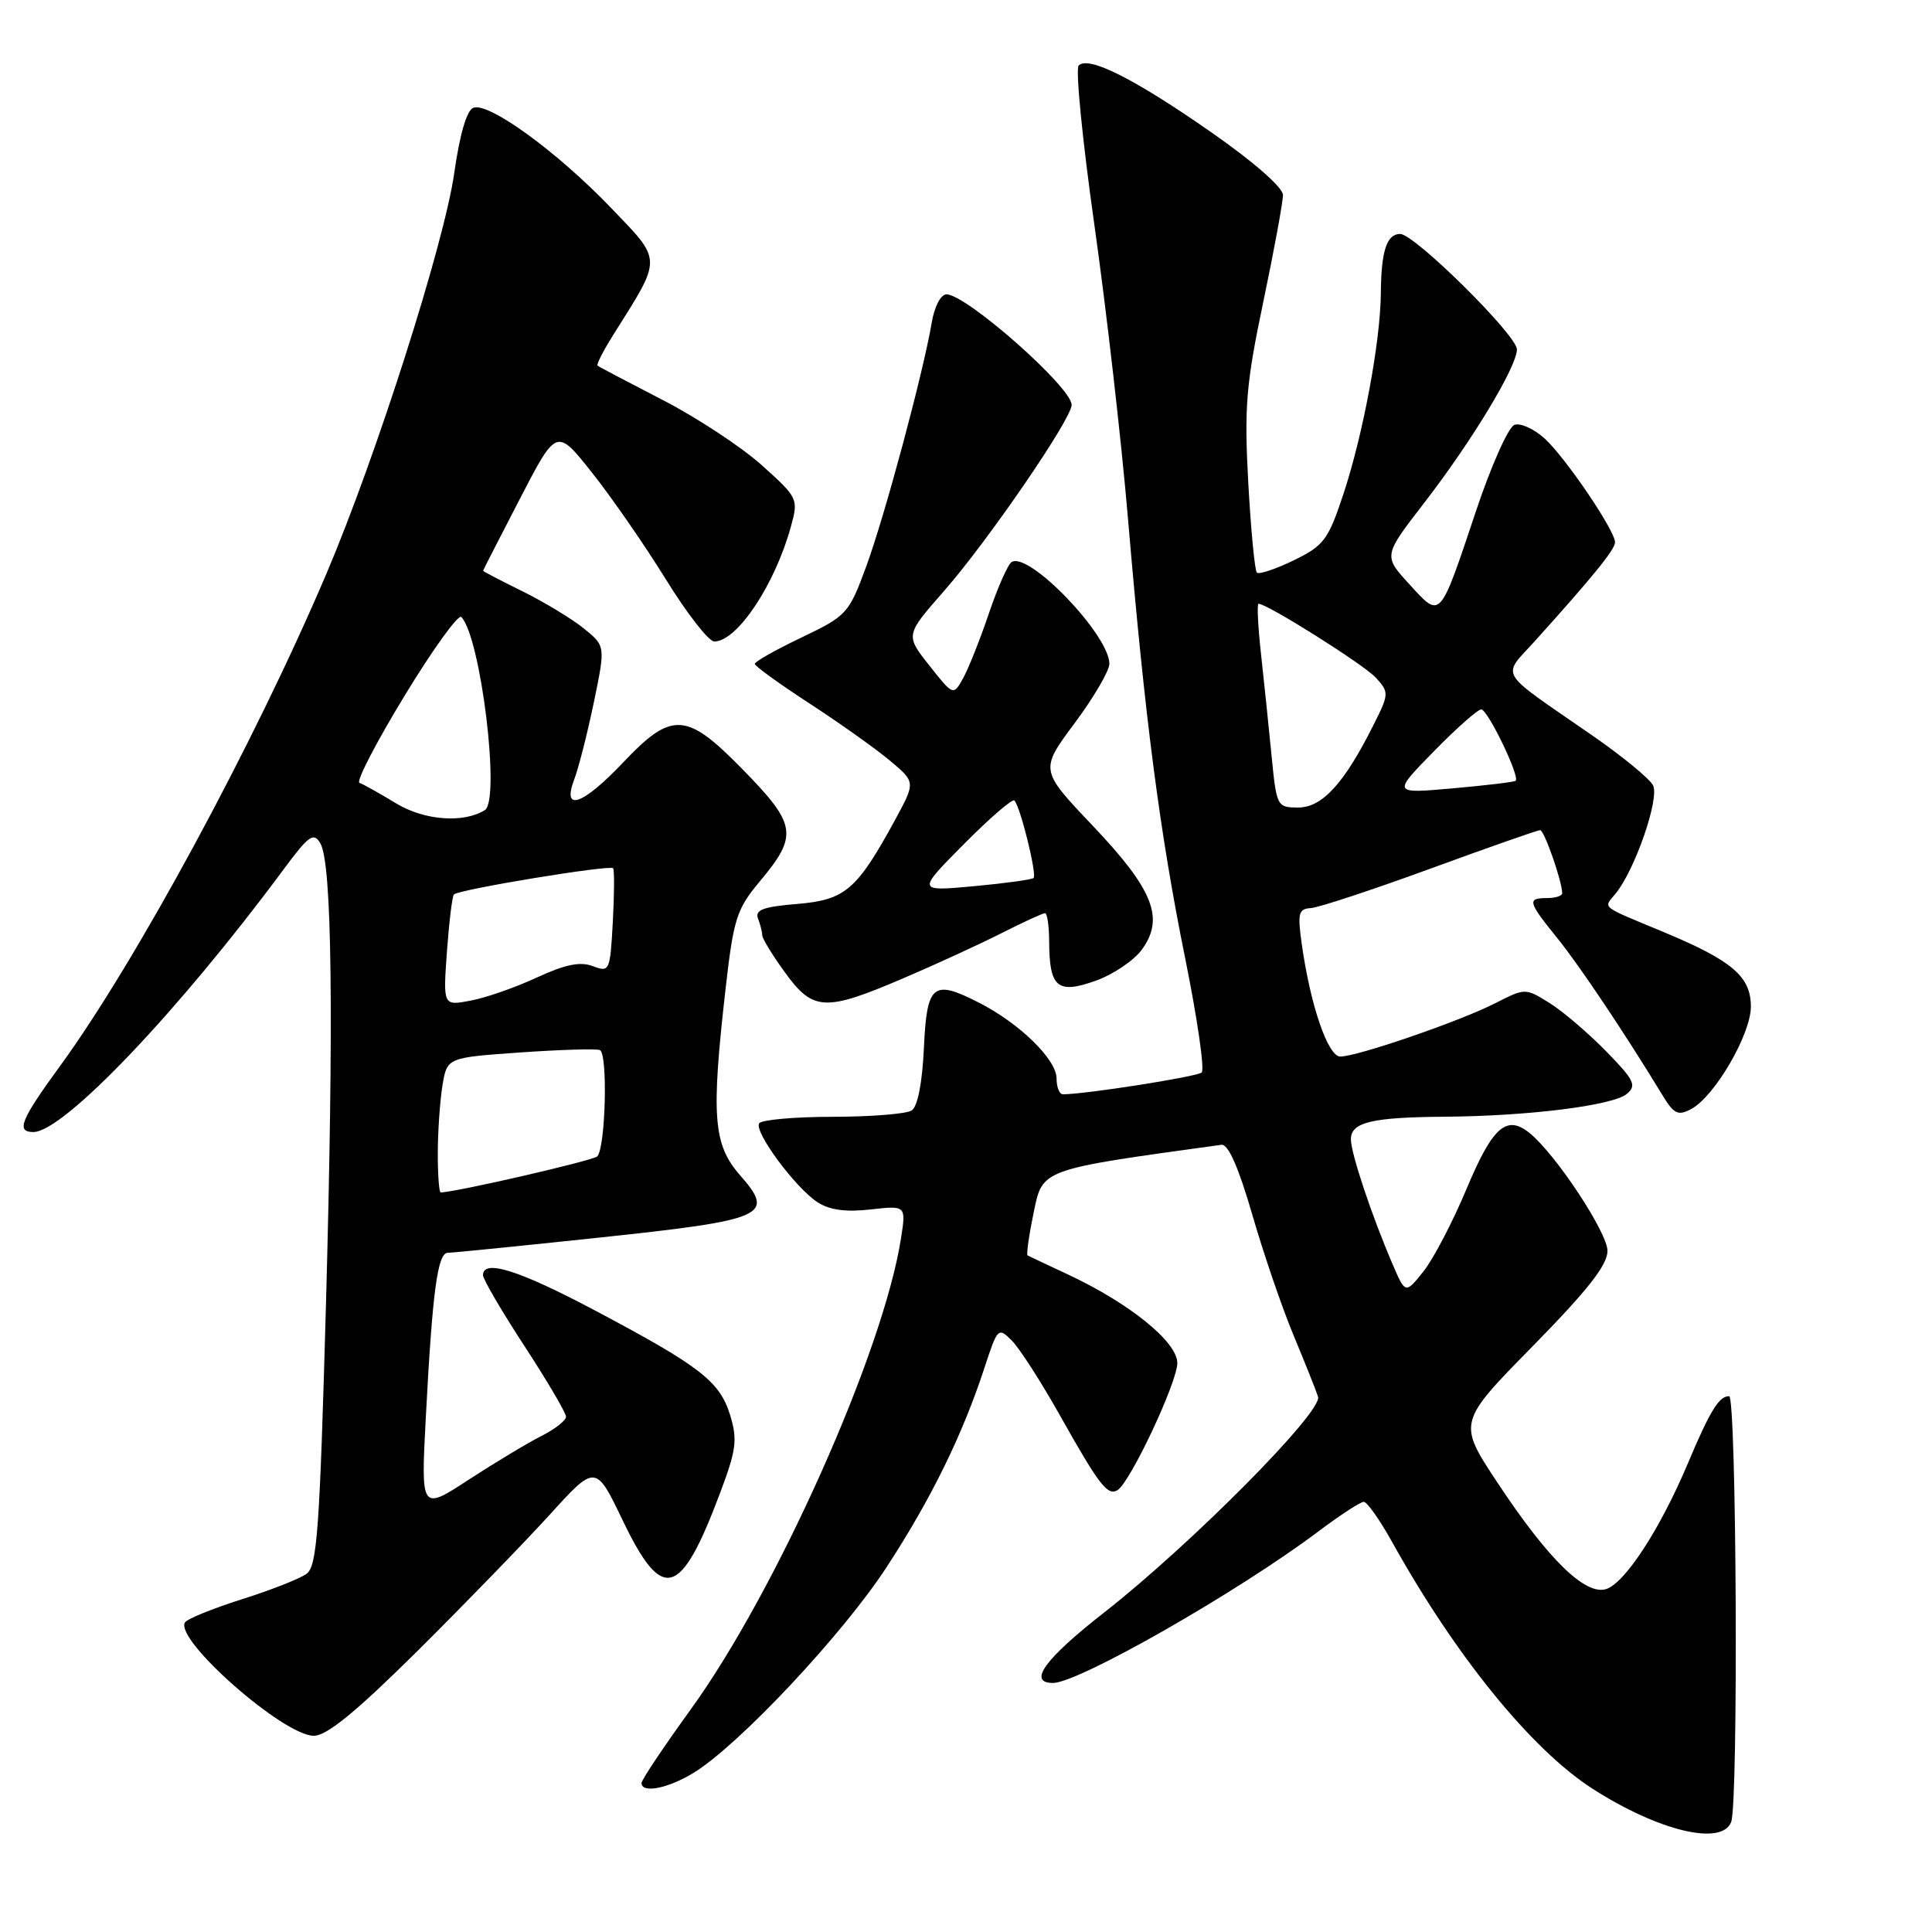 <?xml version="1.0" encoding="UTF-8" standalone="no"?>
<!DOCTYPE svg PUBLIC "-//W3C//DTD SVG 1.1//EN" "http://www.w3.org/Graphics/SVG/1.1/DTD/svg11.dtd" >
<svg xmlns="http://www.w3.org/2000/svg" xmlns:xlink="http://www.w3.org/1999/xlink" version="1.1" viewBox="0 0 256 256">
 <g >
 <path fill="currentColor"
d=" M 229.39 241.42 C 230.36 238.91 230.10 185.00 229.12 185.00 C 227.77 185.00 226.59 186.93 223.61 194.00 C 219.96 202.64 215.32 209.76 212.82 210.56 C 210.06 211.43 205.15 206.63 198.45 196.50 C 193.15 188.50 193.15 188.50 203.08 178.39 C 210.37 170.96 213.00 167.62 213.00 165.75 C 213.00 163.33 206.19 153.01 202.72 150.17 C 199.64 147.64 197.79 149.27 194.34 157.50 C 192.50 161.90 189.92 166.84 188.61 168.48 C 186.22 171.46 186.22 171.46 184.51 167.48 C 181.73 161.00 179.00 152.81 179.00 150.96 C 179.00 148.70 181.77 148.04 191.50 147.97 C 202.51 147.89 213.71 146.49 215.56 144.95 C 216.90 143.83 216.56 143.12 212.80 139.28 C 210.43 136.86 207.06 133.98 205.30 132.89 C 202.11 130.91 202.10 130.91 198.13 132.93 C 193.48 135.31 179.84 140.00 177.60 140.00 C 175.95 140.00 173.61 133.15 172.47 124.96 C 171.92 121.02 172.08 120.42 173.67 120.33 C 174.68 120.28 181.79 117.93 189.48 115.12 C 197.18 112.30 203.74 110.00 204.08 110.00 C 204.62 110.00 207.00 116.80 207.00 118.37 C 207.00 118.71 206.10 119.00 205.00 119.00 C 202.32 119.00 202.44 119.47 206.37 124.33 C 209.33 128.00 215.31 136.93 220.38 145.27 C 221.82 147.62 222.37 147.87 224.10 146.95 C 227.21 145.28 232.00 137.05 232.00 133.38 C 232.00 129.38 229.52 127.27 220.27 123.43 C 211.96 119.98 212.45 120.37 214.04 118.45 C 216.62 115.34 219.94 105.76 219.03 104.05 C 218.55 103.15 214.93 100.18 211.00 97.46 C 198.14 88.55 198.94 89.89 203.52 84.79 C 211.18 76.28 214.00 72.80 214.00 71.86 C 214.00 70.30 207.48 60.69 204.69 58.12 C 203.26 56.82 201.45 56.00 200.66 56.30 C 199.86 56.61 197.58 61.73 195.59 67.68 C 190.71 82.25 190.94 82.00 186.77 77.44 C 183.29 73.65 183.29 73.65 188.70 66.65 C 195.01 58.49 201.00 48.58 201.00 46.30 C 201.00 44.42 187.43 31.00 185.53 31.00 C 183.75 31.00 183.01 33.26 182.97 38.83 C 182.92 45.27 180.60 57.68 177.98 65.55 C 175.99 71.54 175.41 72.31 171.42 74.25 C 169.01 75.42 166.82 76.15 166.54 75.87 C 166.26 75.59 165.75 70.22 165.40 63.93 C 164.86 53.93 165.10 50.94 167.39 40.01 C 168.83 33.14 170.00 26.76 170.00 25.84 C 170.00 24.84 166.12 21.45 160.49 17.52 C 150.32 10.43 144.23 7.36 142.93 8.68 C 142.49 9.13 143.43 18.63 145.01 29.79 C 146.59 40.95 148.60 58.50 149.47 68.79 C 151.71 95.22 153.67 110.31 157.04 126.97 C 158.65 134.92 159.64 141.74 159.23 142.11 C 158.63 142.67 143.79 145.00 140.84 145.00 C 140.38 145.00 140.00 144.06 140.00 142.90 C 140.00 140.39 135.11 135.61 129.74 132.87 C 123.60 129.73 122.81 130.38 122.42 138.92 C 122.20 143.54 121.59 146.64 120.79 147.15 C 120.08 147.60 115.36 147.98 110.31 147.98 C 105.25 147.99 100.88 148.38 100.59 148.85 C 99.90 149.97 105.37 157.36 108.31 159.29 C 109.92 160.34 112.06 160.63 115.34 160.26 C 120.07 159.73 120.07 159.73 119.38 164.12 C 117.05 179.08 102.91 210.77 91.53 226.50 C 87.95 231.45 85.01 235.84 85.01 236.25 C 84.99 237.67 88.50 236.99 91.89 234.92 C 97.86 231.28 111.68 216.56 117.49 207.64 C 123.40 198.58 127.55 190.11 130.48 181.14 C 132.18 175.93 132.28 175.84 134.08 177.64 C 135.09 178.66 137.95 183.10 140.42 187.50 C 145.64 196.79 146.77 198.26 148.08 197.45 C 149.77 196.41 156.00 183.15 156.00 180.61 C 156.00 177.81 149.69 172.70 141.50 168.87 C 138.75 167.59 136.35 166.45 136.16 166.35 C 135.98 166.24 136.34 163.70 136.96 160.69 C 138.17 154.86 137.74 155.01 161.85 151.69 C 162.74 151.56 164.13 154.71 165.95 161.00 C 167.46 166.22 169.93 173.43 171.43 177.00 C 172.92 180.57 174.37 184.21 174.65 185.08 C 175.27 187.06 157.81 204.66 146.25 213.71 C 138.42 219.83 136.13 223.00 139.53 223.00 C 142.91 223.00 163.99 210.97 174.71 202.91 C 177.57 200.76 180.27 199.00 180.71 199.00 C 181.14 199.00 182.81 201.36 184.42 204.25 C 192.87 219.44 202.92 231.82 211.04 237.03 C 219.78 242.63 228.16 244.64 229.39 241.42 Z  M 55.33 218.75 C 61.56 212.56 69.42 204.46 72.80 200.75 C 78.93 194.00 78.93 194.00 82.53 201.50 C 87.79 212.43 90.17 211.76 95.40 197.87 C 97.57 192.11 97.74 190.77 96.75 187.52 C 95.37 183.04 92.81 181.05 78.85 173.65 C 68.77 168.30 64.00 166.80 64.00 168.97 C 64.00 169.50 66.47 173.73 69.50 178.37 C 72.53 183.01 75.00 187.22 75.00 187.72 C 75.00 188.22 73.54 189.37 71.75 190.27 C 69.96 191.17 65.64 193.77 62.13 196.05 C 55.77 200.20 55.77 200.20 56.42 187.85 C 57.30 171.07 57.98 166.00 59.34 166.00 C 59.98 166.00 69.04 165.09 79.48 163.98 C 101.48 161.64 102.76 161.07 98.08 155.75 C 94.50 151.66 94.21 148.00 96.15 130.95 C 97.20 121.75 97.61 120.46 100.65 116.82 C 105.82 110.64 105.60 109.28 98.21 101.75 C 90.94 94.35 88.99 94.25 82.60 101.00 C 77.19 106.71 74.41 107.67 76.10 103.25 C 76.67 101.74 77.84 97.15 78.69 93.05 C 80.23 85.60 80.23 85.60 77.37 83.28 C 75.79 82.00 72.14 79.79 69.25 78.36 C 66.36 76.93 64.00 75.71 64.01 75.63 C 64.01 75.56 66.21 71.27 68.88 66.11 C 73.75 56.71 73.75 56.71 78.43 62.61 C 81.01 65.85 85.41 72.21 88.22 76.75 C 91.02 81.29 93.91 85.00 94.65 85.00 C 97.67 85.00 102.68 77.48 104.80 69.77 C 105.81 66.10 105.74 65.95 100.95 61.65 C 98.27 59.24 92.35 55.34 87.79 52.99 C 83.23 50.64 79.36 48.60 79.18 48.45 C 79.00 48.31 79.95 46.46 81.28 44.34 C 87.80 33.99 87.81 34.67 80.92 27.50 C 73.81 20.09 64.74 13.50 62.72 14.28 C 61.85 14.61 60.92 17.79 60.19 22.93 C 58.87 32.24 49.85 60.51 43.26 76.00 C 33.70 98.47 17.99 127.50 7.95 141.26 C 2.74 148.40 2.09 150.00 4.42 150.00 C 8.41 150.00 23.61 134.06 37.54 115.25 C 40.93 110.67 41.55 110.23 42.45 111.75 C 44.00 114.39 44.24 134.73 43.19 172.93 C 42.36 202.77 42.02 207.51 40.62 208.54 C 39.73 209.19 35.86 210.71 32.02 211.92 C 28.18 213.14 24.80 214.51 24.51 214.98 C 23.10 217.27 37.57 230.00 41.58 230.00 C 43.31 230.00 47.19 226.82 55.33 218.75 Z  M 119.66 129.64 C 123.97 127.80 129.85 125.10 132.72 123.64 C 135.59 122.19 138.17 121.00 138.47 121.00 C 138.76 121.00 139.01 122.69 139.02 124.75 C 139.04 130.84 140.11 131.75 145.11 129.98 C 147.43 129.17 150.19 127.32 151.27 125.87 C 154.35 121.70 152.85 117.90 144.79 109.41 C 137.78 102.03 137.78 102.03 142.39 95.83 C 144.93 92.42 147.00 88.87 147.00 87.96 C 147.00 84.16 136.34 73.05 134.05 74.47 C 133.56 74.77 132.20 77.83 131.04 81.26 C 129.88 84.69 128.34 88.56 127.63 89.85 C 126.32 92.20 126.32 92.20 123.14 88.18 C 119.96 84.16 119.96 84.16 125.07 78.33 C 130.88 71.72 142.00 55.49 142.00 53.65 C 142.00 51.32 128.04 39.00 125.41 39.00 C 124.66 39.00 123.81 40.63 123.46 42.75 C 122.33 49.41 117.25 68.32 114.80 75.00 C 112.48 81.31 112.23 81.59 106.21 84.47 C 102.79 86.10 100.01 87.67 100.01 87.97 C 100.02 88.26 103.28 90.62 107.26 93.21 C 111.24 95.80 116.04 99.21 117.91 100.78 C 121.32 103.63 121.32 103.63 118.62 108.61 C 113.54 117.93 112.01 119.25 105.61 119.78 C 101.13 120.15 100.01 120.57 100.44 121.71 C 100.75 122.51 101.00 123.51 101.00 123.93 C 101.00 124.35 102.35 126.57 104.01 128.85 C 107.73 133.99 109.32 134.07 119.66 129.64 Z  M 168.50 100.25 C 168.14 96.54 167.51 90.46 167.10 86.75 C 166.69 83.04 166.54 80.00 166.76 80.00 C 167.92 80.00 180.78 88.10 182.32 89.81 C 184.08 91.75 184.07 91.95 181.95 96.15 C 178.11 103.82 175.19 107.00 172.03 107.00 C 169.22 107.00 169.15 106.86 168.50 100.25 Z  M 189.97 99.58 C 192.97 96.51 195.81 94.00 196.27 94.00 C 197.13 94.00 201.44 102.93 200.83 103.46 C 200.65 103.62 196.90 104.07 192.50 104.46 C 184.50 105.17 184.50 105.17 189.97 99.58 Z  M 58.01 152.75 C 58.02 149.86 58.30 145.84 58.63 143.82 C 59.24 140.14 59.24 140.14 68.87 139.46 C 74.17 139.09 78.94 138.94 79.48 139.14 C 80.56 139.54 80.25 152.05 79.14 153.23 C 78.61 153.78 60.29 158.00 58.39 158.00 C 58.18 158.00 58.00 155.64 58.01 152.75 Z  M 59.22 126.10 C 59.51 122.16 59.92 118.74 60.15 118.52 C 60.81 117.85 80.89 114.55 81.24 115.05 C 81.42 115.30 81.40 118.51 81.20 122.19 C 80.84 128.70 80.77 128.86 78.55 128.02 C 76.88 127.38 74.89 127.79 71.13 129.53 C 68.31 130.84 64.36 132.22 62.35 132.59 C 58.71 133.28 58.71 133.28 59.22 126.10 Z  M 52.50 106.46 C 50.30 105.12 48.11 103.90 47.63 103.73 C 47.16 103.56 49.84 98.38 53.59 92.22 C 57.34 86.05 60.73 81.35 61.13 81.76 C 63.71 84.44 66.34 106.05 64.24 107.35 C 61.40 109.11 56.22 108.71 52.50 106.46 Z  M 127.71 111.86 C 131.13 108.41 134.14 105.81 134.41 106.07 C 135.20 106.86 137.43 115.90 136.95 116.34 C 136.70 116.56 133.12 117.05 129.00 117.43 C 121.50 118.12 121.50 118.12 127.71 111.86 Z "/>
</g>
</svg>